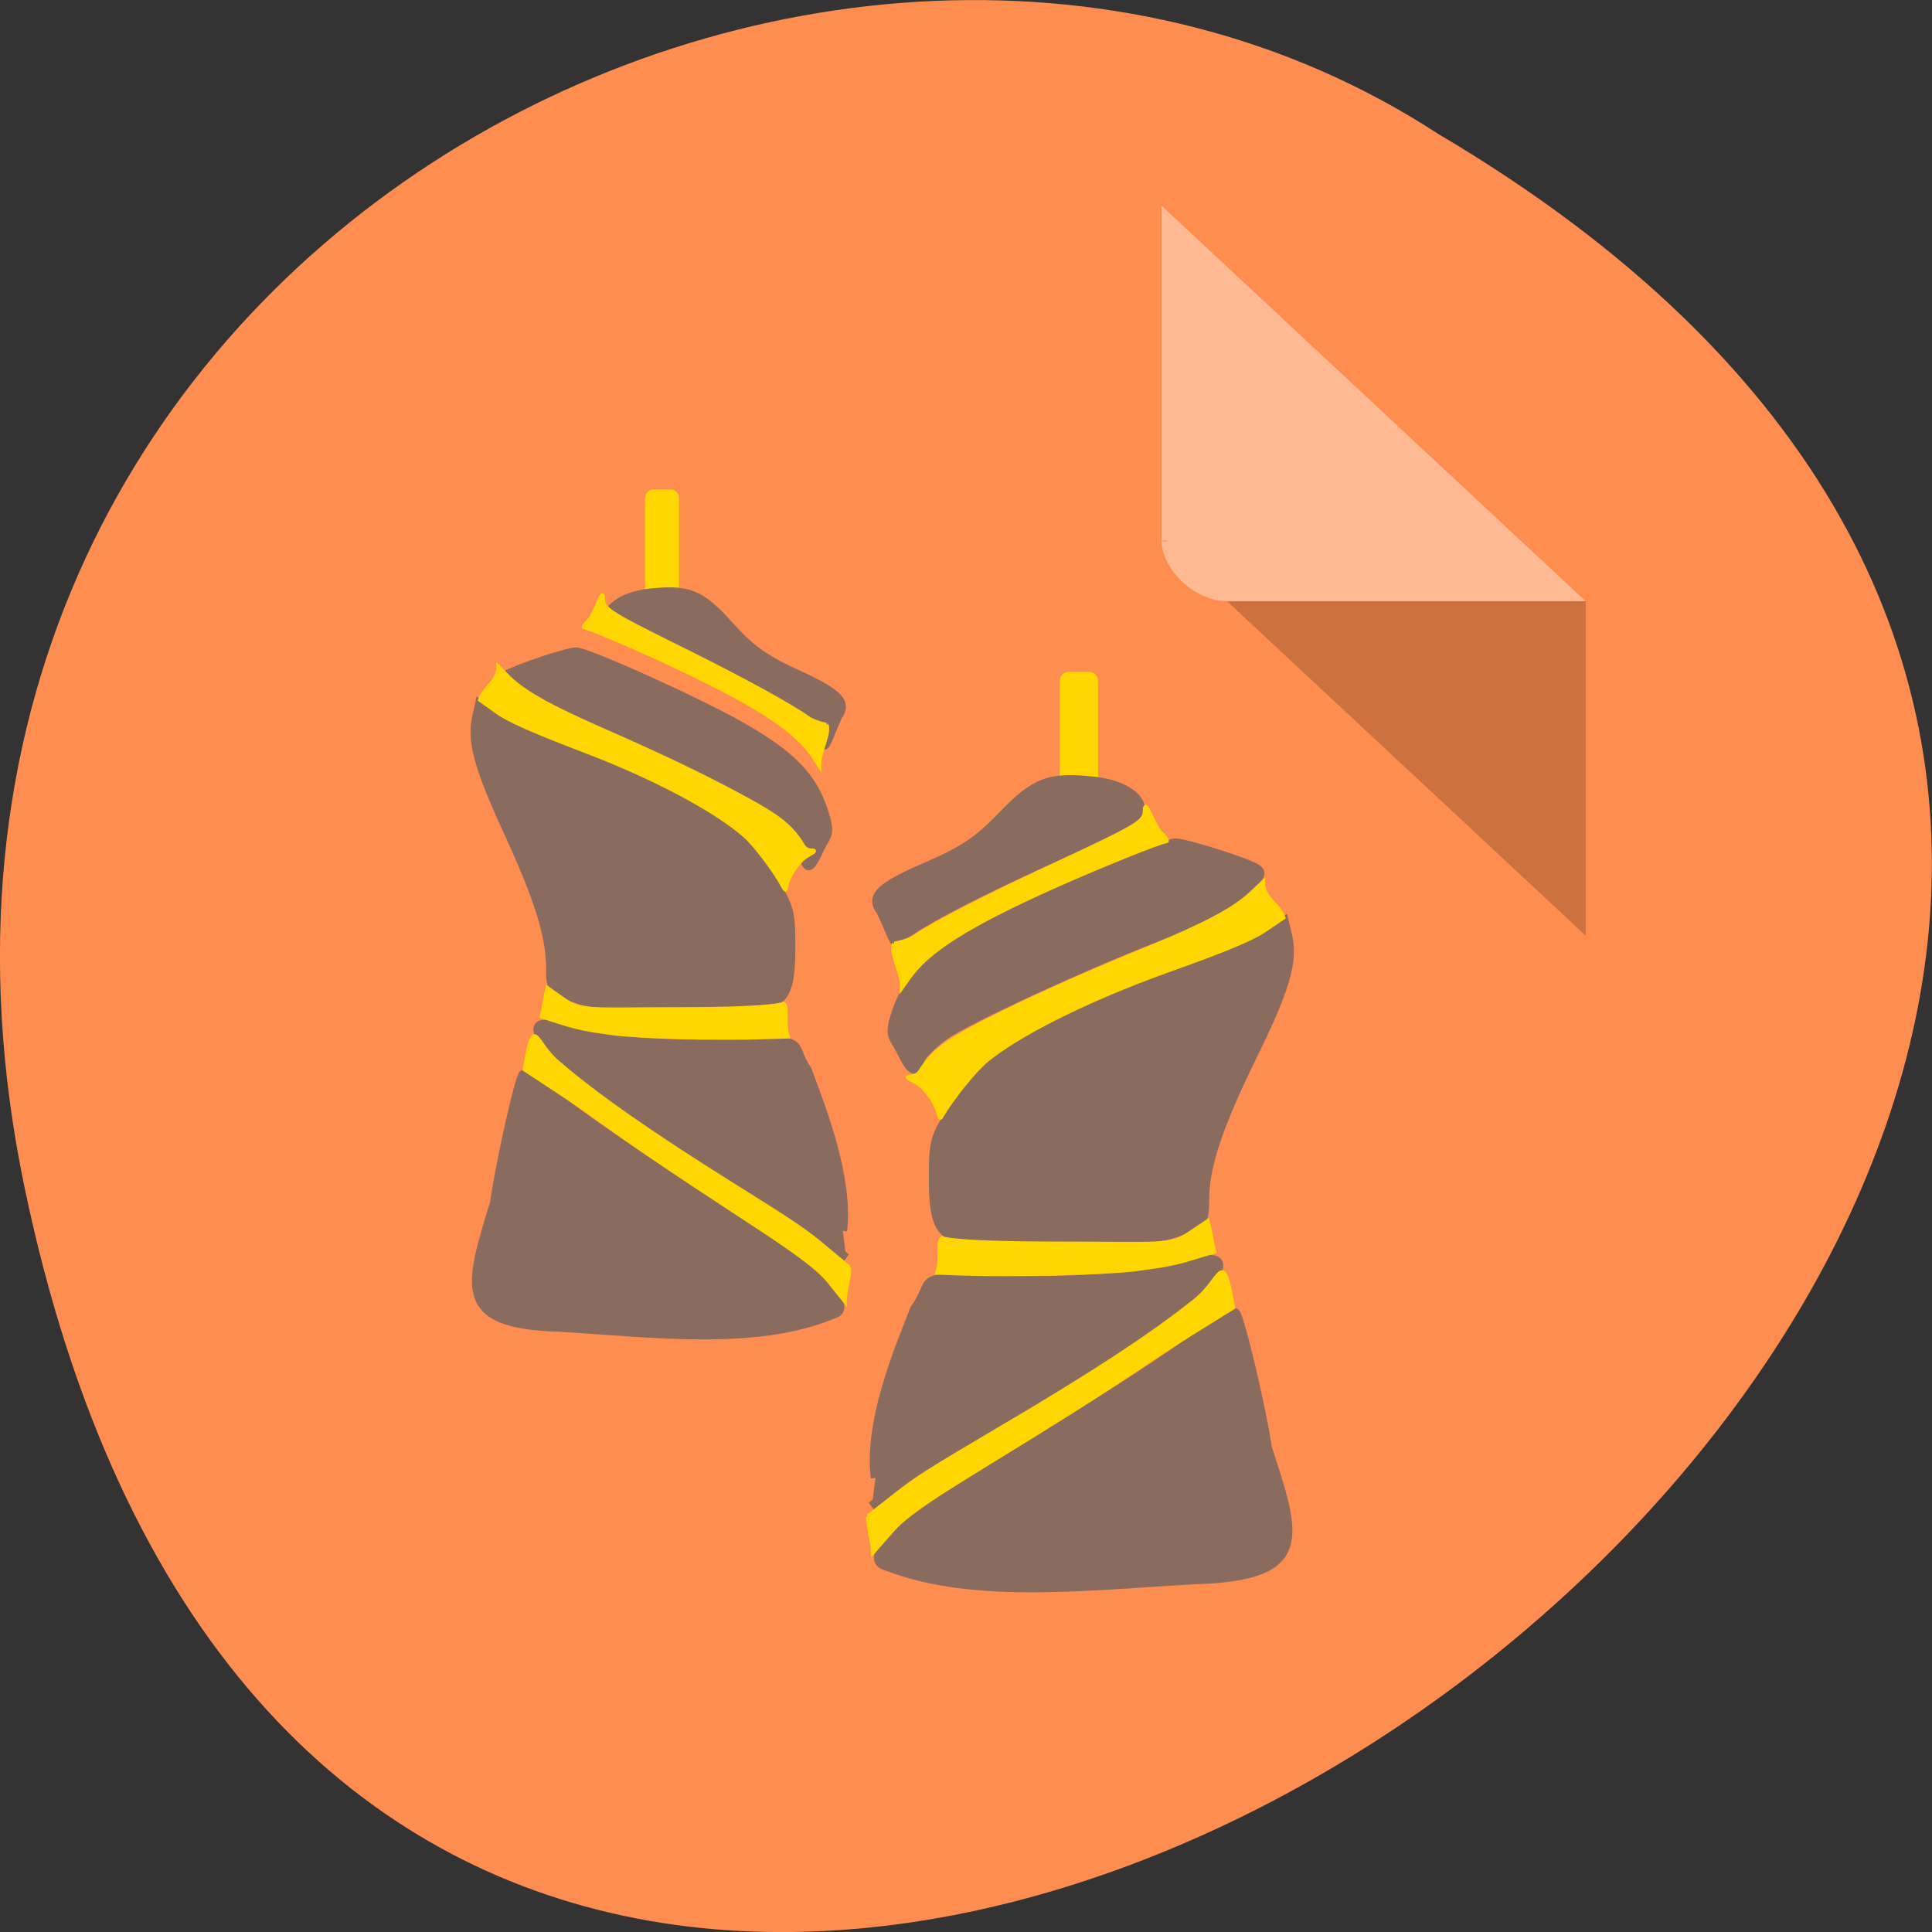 <svg xmlns="http://www.w3.org/2000/svg" viewBox="0 0 32 32"><rect x="0" y="0" width="32" height="32" fill="#333333" stroke="none"/><path d="m 0.406 19.664 c 6.246 29.988 49.23 -2.207 23.41 -17.449 c -10.03 -6.535 -26.625 2.023 -23.41 17.449" fill="#ff8d4f"/><path d="m 19.242 8.949 l 0.031 0.031 l 0.086 -0.031 m 0.965 1.01 l 5.941 5.539 v -5.539" fill-opacity="0.196"/><path d="m 19.242 3.41 l 7.02 6.547 h -5.941 c -0.527 0 -1.082 -0.52 -1.082 -1.01 v -5.539" fill="#fff" fill-opacity="0.392"/><g fill="#896b5f" stroke="#896b5f" stroke-width="1.447"><g transform="matrix(0.109 0 0 0.115 5.082 3.067)"><path d="m 86.42 186.19 c -1.04 -7.98 3.372 -18.03 5.991 -24.315 c 3.264 -4.279 -0.574 -4.754 11.695 -4.177 c 11.946 0.543 25.506 -0.475 30.887 -2.377 c 3.157 -1.121 4.484 -0.306 2.834 1.664 c -3.193 3.837 -20.52 14.908 -36.878 23.533 c -4.592 2.411 -9.865 5.637 -11.731 7.097 l -3.372 2.717"/><path d="m 88.32 198.89 c -5.596 -1.256 5.919 -8.626 24.43 -19.15 c 8.574 -4.89 18.331 -10.867 21.704 -13.312 c 3.372 -2.445 6.35 -4.245 6.637 -3.939 c 0.717 0.645 4.197 14.738 4.807 19.323 c 4.484 13.04 6.672 18.508 -11.193 18.983 c -15.749 0.815 -33.29 2.887 -46.38 -1.902"/><path d="m 98.29 151.41 c -2.332 -0.849 -3.049 -2.819 -3.049 -8.422 c 0 -5.298 0.179 -5.875 3.085 -10.154 c 3.623 -5.298 6.637 -7.675 14.923 -11.682 c 9.112 -4.415 9.829 -4.686 20.448 -8.05 c 5.453 -1.732 11.01 -4.01 12.376 -5.03 l 2.439 -1.902 l 0.502 1.97 c 0.897 3.566 -0.359 7.641 -5.345 17.217 c -5.273 10.222 -7.282 15.961 -7.282 20.817 c 0 3.02 -0.108 3.158 -3.731 4.449 c -3.085 1.087 -6.314 1.29 -18.475 1.256 c -8.107 -0.034 -15.246 -0.272 -15.892 -0.475"/></g><path d="m 89.49 919.58 c -1.04 -2.071 -1.973 -1.834 -0.538 -5.705 c 1.901 -5.094 5.381 -8.286 13.596 -12.497 c 7.282 -3.735 26.69 -11.546 28.699 -11.546 c 1.614 0.034 10.439 2.649 12.269 3.668 c 0.933 0.543 0.682 1.053 -1.327 2.717 c -3.121 2.649 -6.744 4.483 -14.17 7.199 c -10.941 4.01 -28.27 11.614 -31.748 13.923 c -1.901 1.256 -3.695 2.954 -3.946 3.769 c -0.682 2.173 -1.471 1.053 -2.834 -1.528" transform="matrix(0.109 0 0 0.115 5.165 -88.36)"/></g><g transform="matrix(0.109 0 0 0.115 5.165 -88.36)"><path d="m 115 866 h 3.121 c 0.251 0 0.466 0.204 0.466 0.475 v 13.719 c 0 0.272 -0.215 0.475 -0.466 0.475 h -3.121 c -0.287 0 -0.466 -0.204 -0.466 -0.475 v -13.719 c 0 -0.272 0.179 -0.475 0.466 -0.475" fill="#ffd600" stroke="#ffd600" stroke-width="1.766"/><path d="m 86.51 899.55 c -1.686 -2.038 -0.215 -3.396 6.924 -6.316 c 5.632 -2.309 7.856 -3.735 11.48 -7.301 c 5.02 -4.958 7.139 -5.705 13.991 -4.992 c 4.448 0.441 7.605 2.513 6.852 4.483 c -0.215 0.577 -5.166 3.056 -10.977 5.535 c -13.13 5.569 -21.955 9.882 -25.291 12.395 c -1.076 1.189 -0.682 0.883 -2.978 -3.803" fill="#896b5f" stroke="#896b5f" stroke-width="1.447"/></g><g fill="#ffd600" stroke="#ffd600" stroke-width="0.631" transform="matrix(0.109 0 0 0.115 5.082 3.067)"><path d="m 85.27 191.76 l 4.161 -3.09 c 3.372 -2.513 5.345 -3.668 15.964 -9.61 c 13.668 -7.607 23.17 -13.516 29.416 -18.27 c 4.233 -3.02 4.305 -8.116 5.919 0.849 l -6.744 3.973 c -6.959 4.109 -8.502 5.569 -22.78 13.957 c -13.704 8.05 -19.479 11.1 -22.313 14.229 l -2.87 3.09 c 0 -1.63 -0.753 -3.464 -0.753 -5.128"/><path d="m 99.87 156.74 l -4.054 -0.136 c 0.717 -1.902 -0.072 -4.55 0.753 -4.924 c 0.574 0.306 5.166 0.781 17.15 0.781 c 16.14 0 17.363 0.475 20.448 -1.494 l 2.726 -1.732 c 0.323 1.189 0.646 3.124 0.969 4.347 l -3.01 0.849 c -2.87 0.849 -4.592 1.155 -9.04 1.698 c -4.377 0.509 -18.403 0.849 -25.937 0.611"/><path d="m 96 133.69 c -0.43 -1.698 -2.117 -3.837 -3.587 -4.584 c -1.291 -0.645 -1.363 -0.713 -0.574 -0.713 c 0.61 0 1.112 -0.306 1.507 -0.917 c 1.758 -2.615 3.874 -4.143 9.578 -6.928 c 6.924 -3.328 14.385 -6.52 24.502 -10.459 c 8.968 -3.498 13.453 -5.739 16 -8.01 l 1.865 -1.664 c 0 2.275 2.26 3.02 3.085 5.06 l -2.798 1.8 c -1.901 1.223 -5.776 2.785 -15.14 5.943 c -11.802 4.04 -22.385 9.03 -27.3 12.938 c -1.758 1.426 -5.166 5.433 -6.565 7.743 c -0.323 0.577 -0.395 0.543 -0.574 -0.204"/><path d="m 89.22 109.27 c 0.179 0 2.117 -0.374 3.157 -1.019 c 2.906 -1.868 10.619 -5.637 20.34 -9.95 c 14.03 -6.214 14.601 -6.52 14.636 -8.388 c 0.036 -1.528 1.471 2.581 2.332 3.328 c 0.933 0.815 1.22 1.256 0.825 1.256 c -0.753 0 -10.152 3.6 -16.968 6.486 c -13.02 5.535 -19.264 9.271 -22.13 13.244 l -0.969 1.29 c 0.072 -2.105 -1.865 -5.03 -1.22 -6.248"/></g><g fill="#896b5f" stroke="#896b5f" stroke-width="1.447"><g transform="matrix(-0.097 0 0 0.109 22.343 0.095)"><path d="m 86.42 186.17 c -1.045 -7.953 3.376 -18.03 5.989 -24.325 c 3.256 -4.282 -0.563 -4.75 11.697 -4.174 c 11.938 0.576 25.524 -0.468 30.91 -2.375 c 3.135 -1.08 4.462 -0.288 2.814 1.691 c -3.216 3.85 -20.499 14.897 -36.859 23.534 c -4.622 2.411 -9.888 5.614 -11.737 7.089 l -3.376 2.699"/><path d="m 88.3 198.87 c -5.587 -1.223 5.909 -8.6 24.439 -19.14 c 8.562 -4.894 18.329 -10.867 21.705 -13.314 c 3.376 -2.447 6.351 -4.21 6.632 -3.958 c 0.724 0.684 4.22 14.754 4.823 19.324 c 4.462 13.06 6.672 18.532 -11.214 19 c -15.716 0.828 -33.28 2.879 -46.38 -1.907"/><path d="m 98.31 151.41 c -2.331 -0.828 -3.055 -2.843 -3.055 -8.42 c 0 -5.29 0.161 -5.865 3.095 -10.184 c 3.577 -5.29 6.592 -7.629 14.872 -11.623 c 9.124 -4.426 9.848 -4.714 20.459 -8.096 c 5.467 -1.727 11.01 -3.994 12.38 -5 l 2.452 -1.907 l 0.482 1.979 c 0.924 3.562 -0.362 7.629 -5.306 17.2 c -5.306 10.22 -7.315 15.977 -7.315 20.835 c 0 3.02 -0.08 3.131 -3.738 4.426 c -3.055 1.08 -6.27 1.295 -18.449 1.259 c -8.119 -0.036 -15.274 -0.252 -15.877 -0.468"/></g><path d="m 89.51 919.57 c -1.085 -2.087 -2.01 -1.835 -0.563 -5.686 c 1.929 -5.074 5.386 -8.276 13.586 -12.487 c 7.275 -3.742 26.73 -11.587 28.699 -11.551 c 1.608 0 10.451 2.663 12.259 3.67 c 0.965 0.504 0.683 1.01 -1.286 2.699 c -3.135 2.627 -6.753 4.462 -14.189 7.197 c -10.973 4.03 -28.26 11.623 -31.754 13.926 c -1.889 1.259 -3.658 2.951 -3.939 3.778 c -0.683 2.159 -1.487 1.044 -2.814 -1.547" transform="matrix(-0.097 0 0 0.109 22.269 -86.19)"/></g><g transform="matrix(-0.097 0 0 0.109 22.269 -86.19)"><path d="m 115.03 865.99 h 3.01 c 0.322 0 0.523 0.216 0.523 0.504 v 13.674 c 0 0.252 -0.201 0.468 -0.523 0.468 h -3.01 c -0.281 0 -0.523 -0.216 -0.523 -0.468 v -13.674 c 0 -0.288 0.241 -0.504 0.523 -0.504" fill="#ffd600" stroke="#ffd600" stroke-width="1.766"/><path d="m 86.49 899.53 c -1.688 -2.02 -0.201 -3.383 6.954 -6.297 c 5.627 -2.303 7.878 -3.742 11.496 -7.305 c 4.984 -4.966 7.115 -5.686 13.988 -5 c 4.421 0.468 7.597 2.519 6.833 4.498 c -0.241 0.576 -5.145 3.059 -10.973 5.506 c -13.144 5.578 -21.987 9.932 -25.283 12.415 c -1.085 1.187 -0.683 0.864 -3.01 -3.814" fill="#896b5f" stroke="#896b5f" stroke-width="1.447"/></g><g fill="#ffd600" stroke="#ffd600" stroke-width="0.631" transform="matrix(-0.097 0 0 0.109 22.343 0.095)"><path d="m 85.29 191.75 l 4.14 -3.059 c 3.376 -2.519 5.346 -3.706 15.957 -9.608 c 13.706 -7.629 23.19 -13.53 29.423 -18.316 c 4.261 -2.987 4.301 -8.096 5.949 0.864 l -6.753 3.958 c -6.994 4.138 -8.521 5.578 -22.791 13.962 c -13.706 8.06 -19.454 11.12 -22.348 14.214 l -2.814 3.131 c 0 -1.655 -0.764 -3.49 -0.764 -5.146"/><path d="m 99.88 156.73 l -4.06 -0.108 c 0.724 -1.907 -0.08 -4.57 0.724 -4.966 c 0.603 0.324 5.185 0.828 17.16 0.828 c 16.16 0 17.364 0.468 20.459 -1.511 l 2.733 -1.727 c 0.322 1.187 0.643 3.131 0.965 4.318 l -3.01 0.864 c -2.894 0.828 -4.622 1.151 -9.04 1.691 c -4.381 0.54 -18.409 0.864 -25.926 0.612"/><path d="m 96.02 133.7 c -0.442 -1.691 -2.13 -3.85 -3.618 -4.606 c -1.286 -0.648 -1.367 -0.72 -0.563 -0.72 c 0.603 0 1.085 -0.288 1.487 -0.9 c 1.769 -2.627 3.899 -4.174 9.566 -6.909 c 6.954 -3.383 14.43 -6.549 24.559 -10.507 c 8.963 -3.49 13.425 -5.721 15.998 -7.988 l 1.809 -1.655 c 0 2.267 2.291 3.02 3.135 5.04 l -2.814 1.799 c -1.889 1.223 -5.788 2.807 -15.11 5.973 c -11.817 3.994 -22.429 9.03 -27.333 12.918 c -1.769 1.403 -5.185 5.434 -6.552 7.773 c -0.362 0.54 -0.402 0.54 -0.563 -0.216"/><path d="m 89.19 109.27 c 0.201 0 2.13 -0.36 3.175 -1.044 c 2.894 -1.835 10.611 -5.614 20.339 -9.932 c 14.03 -6.189 14.631 -6.513 14.671 -8.384 c 0.04 -1.511 1.447 2.555 2.291 3.347 c 0.924 0.828 1.206 1.223 0.844 1.223 c -0.764 0 -10.129 3.598 -16.962 6.513 c -13.02 5.542 -19.294 9.248 -22.15 13.206 l -0.965 1.331 c 0.08 -2.087 -1.889 -5.04 -1.246 -6.261"/></g></svg>